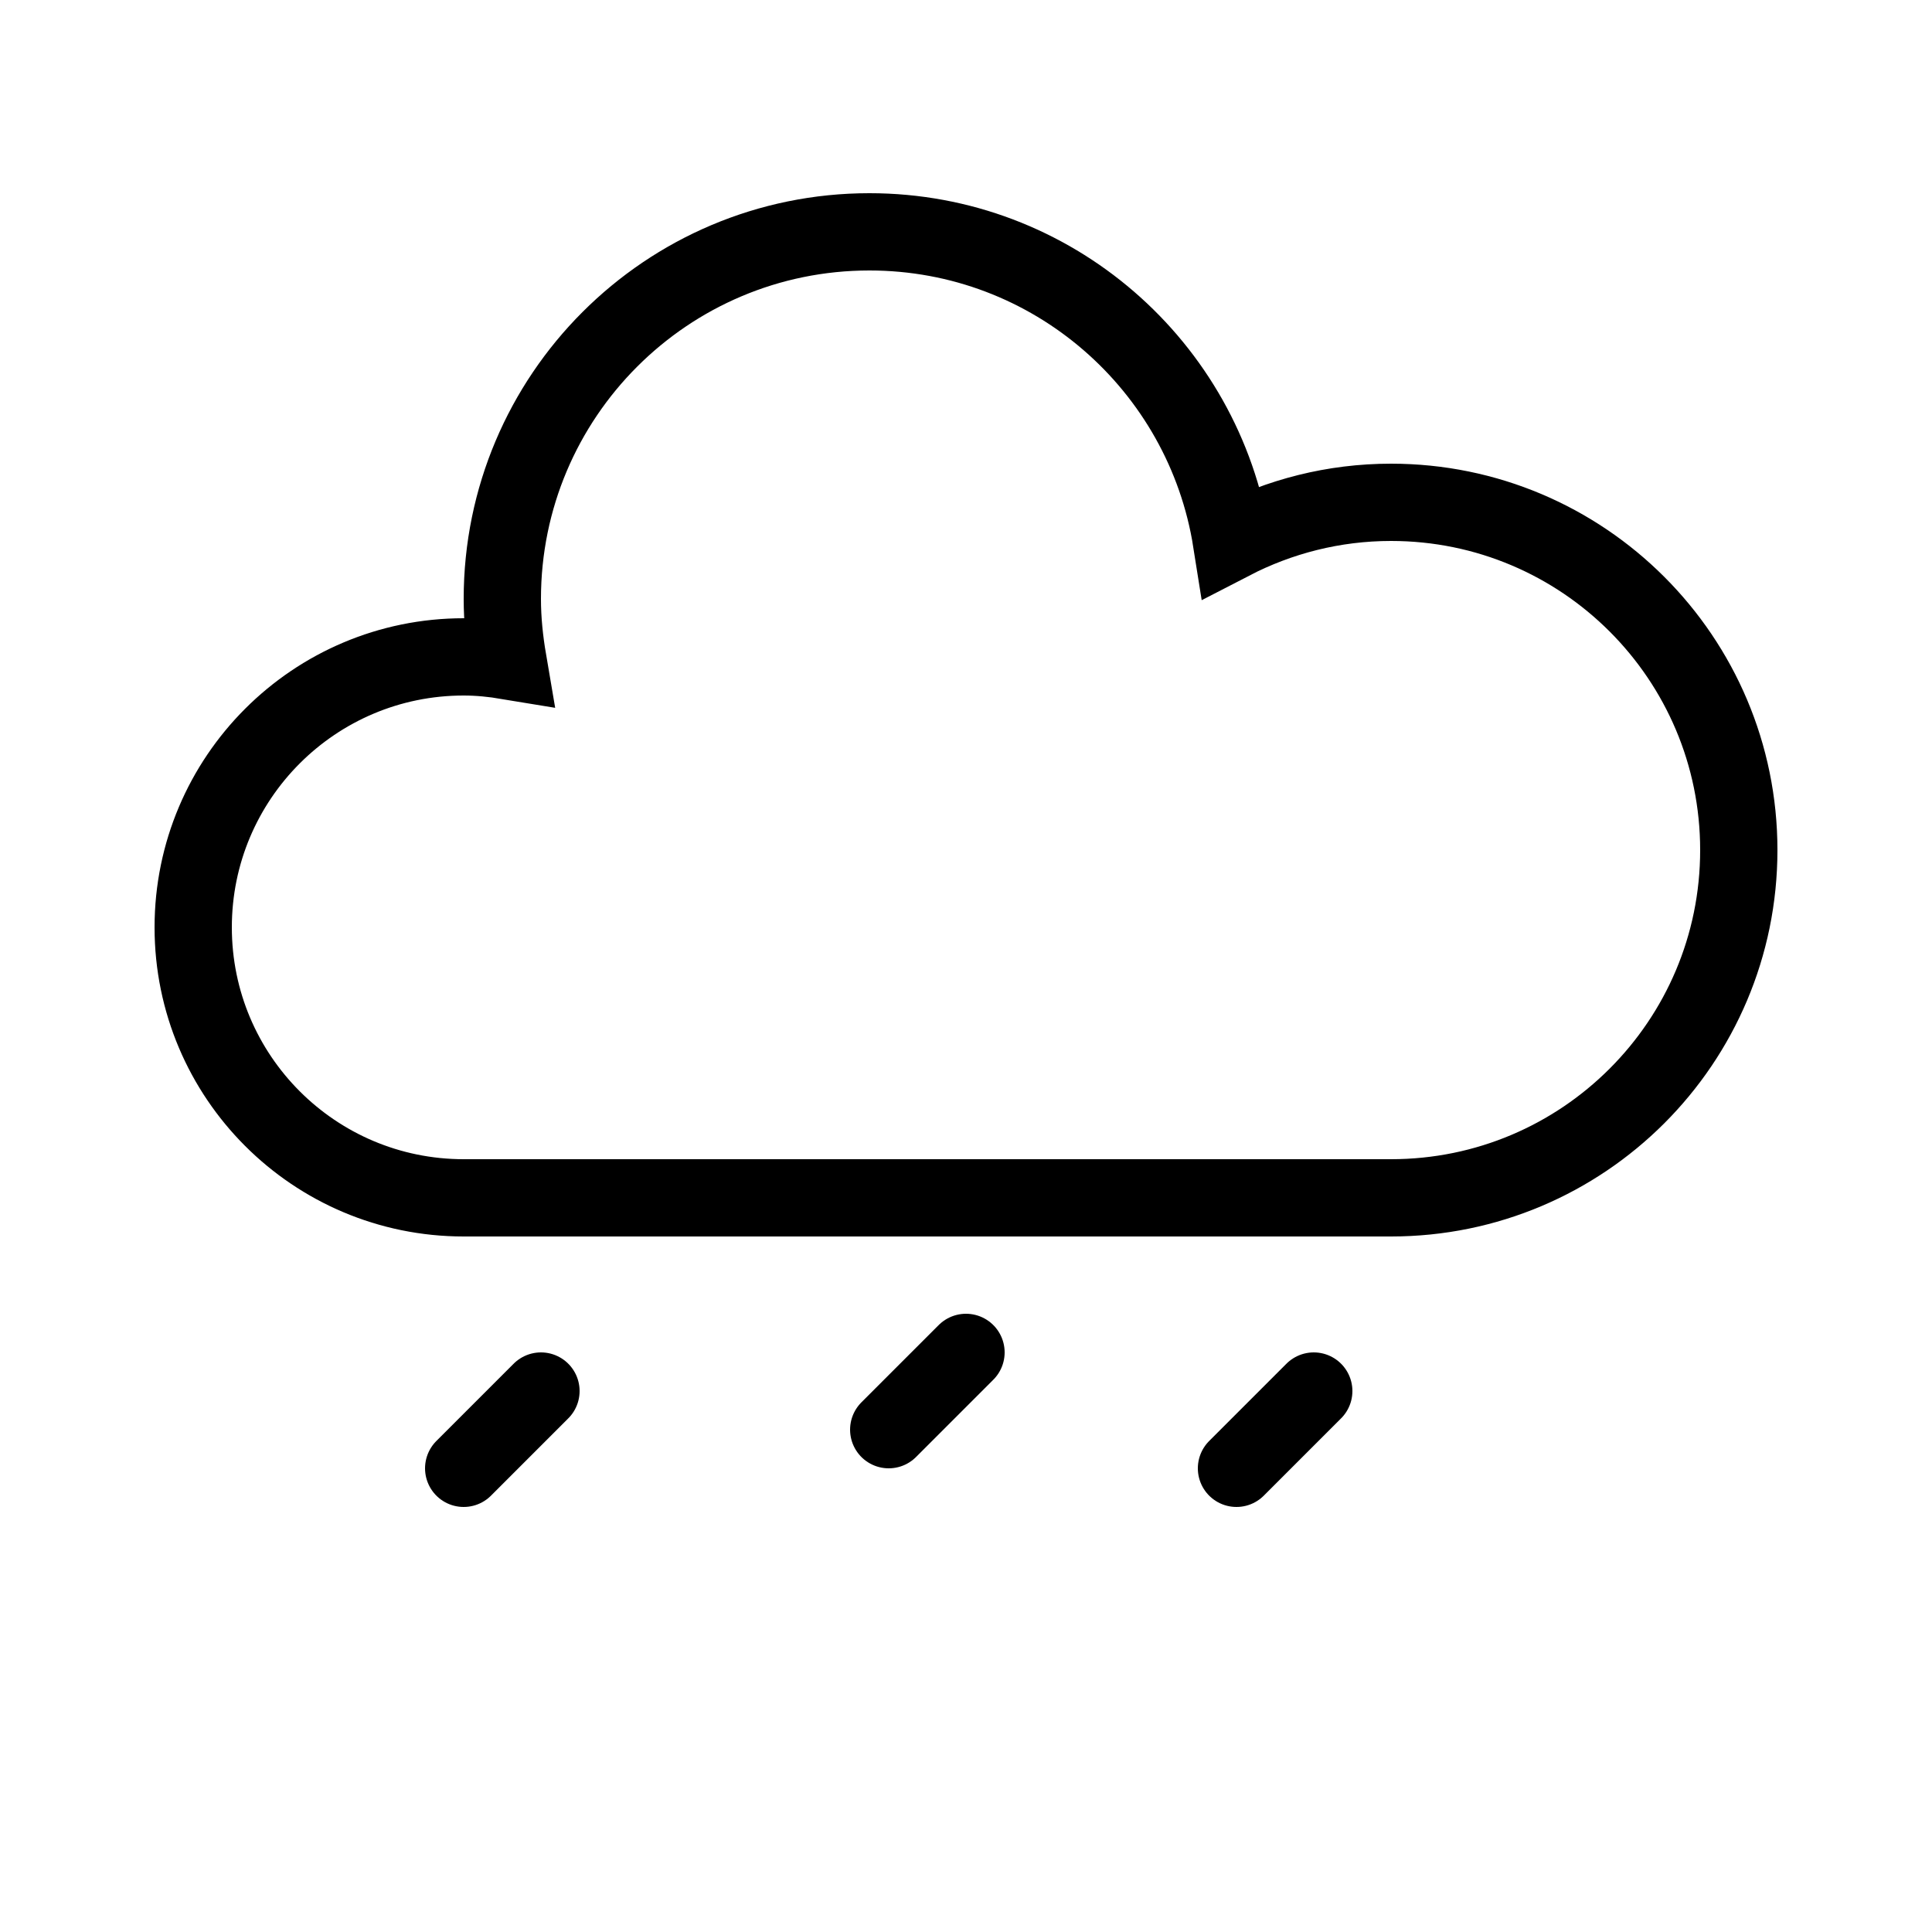 <?xml version="1.0" encoding="iso-8859-1"?>
<!-- Generator: Adobe Illustrator 23.0.3, SVG Export Plug-In . SVG Version: 6.00 Build 0)  -->
<svg version="1.1" id="Layer_1" xmlns="http://www.w3.org/2000/svg" xmlns:xlink="http://www.w3.org/1999/xlink" x="0px" y="0px"
	 viewBox="0 0 50 50" style="enable-background:new 0 0 50 50;" xml:space="preserve">
<path style="fill:none;stroke:#000000;stroke-width:2;stroke-linecap:round;stroke-miterlimit:10;" d="M32,38l2-2 M12,38l2-2 M23,37
	l2-2 M36,13c-1.49,0-2.891,0.368-4.129,1.008C31.154,9.472,27.238,6,22.5,6c-5.247,0-9.5,4.253-9.5,9.5
	c0,0.547,0.057,1.08,0.146,1.602C12.772,17.04,12.391,17,12,17c-3.866,0-7,3.134-7,7s3.134,7,7,7c3.758,0,19.633,0,24,0
	c4.971,0,9-4.029,9-9S40.971,13,36,13z"/>
</svg>
